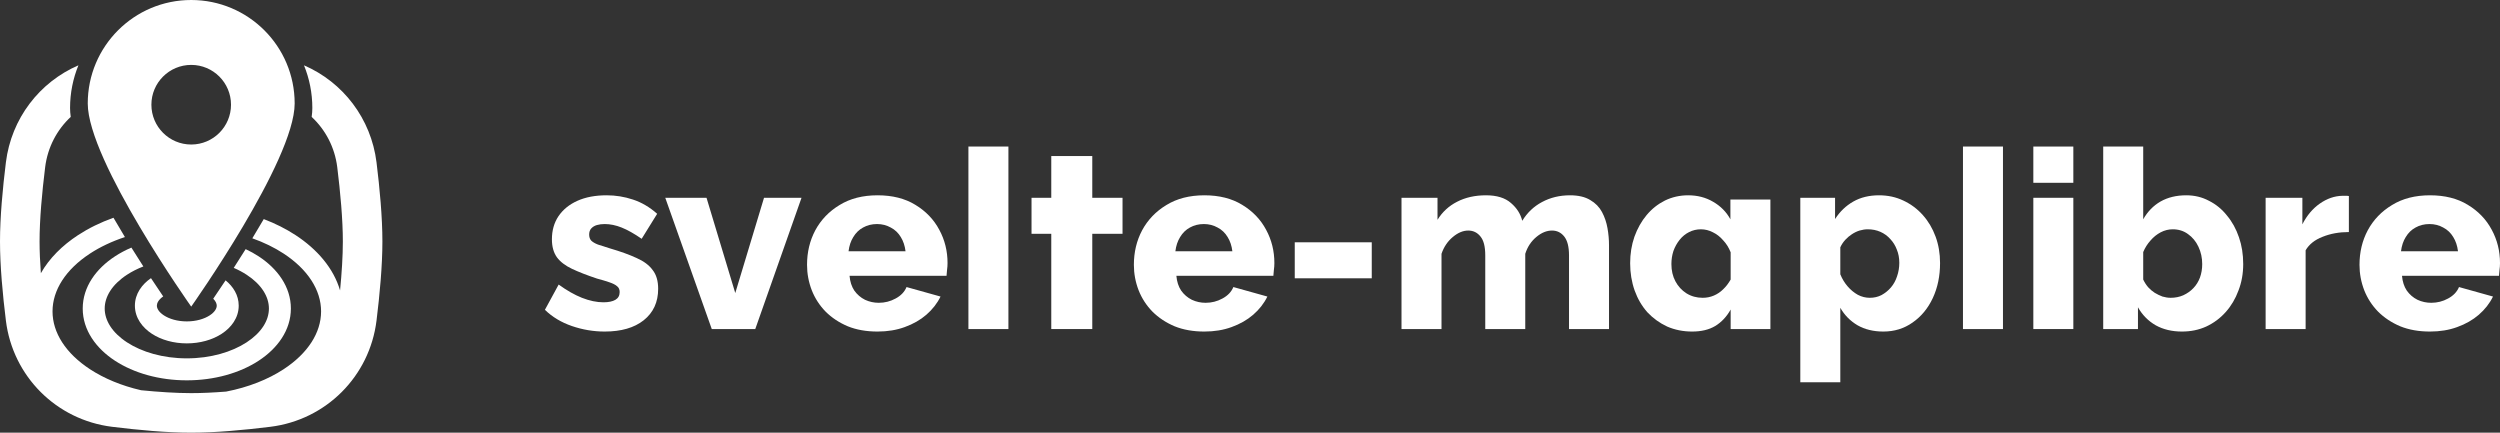 <svg width="260" height="45" viewBox="0 0 260 45" fill="none" xmlns="http://www.w3.org/2000/svg">
<rect x="0" y="0" width="260" height="45" fill="#333333" stroke="none"/>
<path d="M62.885 34.481C61.724 34.481 60.589 34.29 59.479 33.909C58.37 33.527 57.434 32.964 56.671 32.219L58.101 29.593C58.933 30.199 59.739 30.659 60.519 30.971C61.317 31.283 62.062 31.439 62.755 31.439C63.293 31.439 63.709 31.352 64.003 31.179C64.298 31.005 64.445 30.737 64.445 30.373C64.445 30.113 64.359 29.913 64.185 29.775C64.012 29.619 63.743 29.48 63.379 29.359C63.033 29.237 62.599 29.107 62.079 28.969C61.039 28.622 60.173 28.284 59.479 27.955C58.786 27.625 58.266 27.227 57.919 26.759C57.573 26.273 57.399 25.649 57.399 24.887C57.399 23.968 57.625 23.171 58.075 22.495C58.543 21.801 59.202 21.264 60.051 20.883C60.901 20.501 61.915 20.311 63.093 20.311C64.029 20.311 64.939 20.458 65.823 20.753C66.725 21.047 67.565 21.541 68.345 22.235L66.733 24.835C65.953 24.297 65.26 23.907 64.653 23.665C64.047 23.422 63.457 23.301 62.885 23.301C62.591 23.301 62.322 23.335 62.079 23.405C61.837 23.474 61.637 23.595 61.481 23.769C61.343 23.925 61.273 24.133 61.273 24.393C61.273 24.653 61.343 24.861 61.481 25.017C61.637 25.173 61.871 25.311 62.183 25.433C62.513 25.537 62.92 25.667 63.405 25.823C64.532 26.152 65.468 26.49 66.213 26.837C66.959 27.166 67.513 27.582 67.877 28.085C68.259 28.57 68.449 29.22 68.449 30.035C68.449 31.421 67.947 32.513 66.941 33.311C65.953 34.091 64.601 34.481 62.885 34.481Z" fill="white"/>
<path d="M74.024 34.221L69.188 20.571H73.478L76.468 30.477L79.458 20.571H83.358L78.548 34.221H74.024Z" fill="white"/>
<path d="M91.264 34.481C90.103 34.481 89.071 34.299 88.17 33.935C87.269 33.553 86.497 33.042 85.856 32.401C85.232 31.759 84.755 31.023 84.426 30.191C84.097 29.341 83.932 28.457 83.932 27.539C83.932 26.221 84.218 25.025 84.79 23.951C85.379 22.859 86.22 21.983 87.312 21.325C88.404 20.649 89.721 20.311 91.264 20.311C92.807 20.311 94.115 20.64 95.19 21.299C96.282 21.957 97.114 22.824 97.686 23.899C98.258 24.956 98.544 26.109 98.544 27.357C98.544 27.599 98.527 27.842 98.492 28.085C98.475 28.31 98.457 28.509 98.44 28.683H88.352C88.404 29.289 88.569 29.801 88.846 30.217C89.141 30.633 89.513 30.953 89.964 31.179C90.415 31.387 90.891 31.491 91.394 31.491C92.018 31.491 92.599 31.343 93.136 31.049C93.691 30.754 94.072 30.355 94.28 29.853L97.816 30.841C97.469 31.551 96.975 32.184 96.334 32.739C95.71 33.276 94.965 33.701 94.098 34.013C93.249 34.325 92.304 34.481 91.264 34.481ZM88.248 26.135H94.176C94.107 25.563 93.942 25.069 93.682 24.653C93.422 24.219 93.075 23.89 92.642 23.665C92.209 23.422 91.732 23.301 91.212 23.301C90.675 23.301 90.189 23.422 89.756 23.665C89.34 23.89 89.002 24.219 88.742 24.653C88.482 25.069 88.317 25.563 88.248 26.135Z" fill="white"/>
<path d="M100.715 15.241H104.875V34.221C104.875 34.221 104.728 34.221 104.433 34.221C104.156 34.221 103.792 34.221 103.341 34.221C102.908 34.221 102.457 34.221 101.989 34.221C101.521 34.221 101.097 34.221 100.715 34.221V15.241Z" fill="white"/>
<path d="M109.333 34.221V24.315H107.279V20.571H109.333V16.229H113.597V20.571H116.743V24.315H113.597V34.221H109.333Z" fill="white"/>
<path d="M125.255 34.481C124.094 34.481 123.062 34.299 122.161 33.935C121.26 33.553 120.488 33.042 119.847 32.401C119.223 31.759 118.746 31.023 118.417 30.191C118.088 29.341 117.923 28.457 117.923 27.539C117.923 26.221 118.209 25.025 118.781 23.951C119.37 22.859 120.211 21.983 121.303 21.325C122.395 20.649 123.712 20.311 125.255 20.311C126.798 20.311 128.106 20.64 129.181 21.299C130.273 21.957 131.105 22.824 131.677 23.899C132.249 24.956 132.535 26.109 132.535 27.357C132.535 27.599 132.518 27.842 132.483 28.085C132.466 28.31 132.448 28.509 132.431 28.683H122.343C122.395 29.289 122.56 29.801 122.837 30.217C123.132 30.633 123.504 30.953 123.955 31.179C124.406 31.387 124.882 31.491 125.385 31.491C126.009 31.491 126.59 31.343 127.127 31.049C127.682 30.754 128.063 30.355 128.271 29.853L131.807 30.841C131.46 31.551 130.966 32.184 130.325 32.739C129.701 33.276 128.956 33.701 128.089 34.013C127.24 34.325 126.295 34.481 125.255 34.481ZM122.239 26.135H128.167C128.098 25.563 127.933 25.069 127.673 24.653C127.413 24.219 127.066 23.89 126.633 23.665C126.2 23.422 125.723 23.301 125.203 23.301C124.666 23.301 124.18 23.422 123.747 23.665C123.331 23.89 122.993 24.219 122.733 24.653C122.473 25.069 122.308 25.563 122.239 26.135Z" fill="white"/>
<path d="M134.654 28.943V25.199H142.662V28.943H134.654Z" fill="white"/>
<path d="M167.337 34.221H163.177V26.551C163.177 25.667 163.012 25.017 162.683 24.601C162.353 24.185 161.929 23.977 161.409 23.977C160.854 23.977 160.308 24.202 159.771 24.653C159.233 25.103 158.852 25.684 158.627 26.395V34.221H154.467V26.551C154.467 25.649 154.302 24.999 153.973 24.601C153.643 24.185 153.219 23.977 152.699 23.977C152.161 23.977 151.624 24.202 151.087 24.653C150.549 25.103 150.159 25.684 149.917 26.395V34.221H145.757V20.571H149.501V22.859C150.003 22.044 150.679 21.42 151.529 20.987C152.395 20.536 153.401 20.311 154.545 20.311C155.671 20.311 156.538 20.579 157.145 21.117C157.751 21.637 158.141 22.252 158.315 22.963C158.835 22.113 159.519 21.463 160.369 21.013C161.235 20.545 162.206 20.311 163.281 20.311C164.147 20.311 164.849 20.475 165.387 20.805C165.924 21.117 166.331 21.533 166.609 22.053C166.886 22.573 167.077 23.136 167.181 23.743C167.285 24.332 167.337 24.913 167.337 25.485V34.221Z" fill="white"/>
<path d="M175.984 34.481C175.048 34.481 174.181 34.307 173.384 33.961C172.604 33.597 171.919 33.103 171.33 32.479C170.758 31.837 170.316 31.083 170.004 30.217C169.692 29.333 169.536 28.388 169.536 27.383C169.536 26.395 169.683 25.476 169.978 24.627C170.29 23.76 170.714 23.006 171.252 22.365C171.789 21.723 172.422 21.221 173.15 20.857C173.895 20.493 174.701 20.311 175.568 20.311C176.538 20.311 177.405 20.536 178.168 20.987C178.948 21.437 179.546 22.044 179.962 22.807V20.753H184.122V34.221H179.988V32.193C179.572 32.938 179.034 33.51 178.376 33.909C177.734 34.29 176.937 34.481 175.984 34.481ZM179.988 26.239C179.797 25.753 179.537 25.337 179.208 24.991C178.896 24.627 178.54 24.349 178.142 24.159C177.743 23.951 177.327 23.847 176.894 23.847C176.46 23.847 176.053 23.942 175.672 24.133C175.29 24.323 174.961 24.592 174.684 24.939C174.406 25.285 174.19 25.675 174.034 26.109C173.895 26.542 173.826 26.993 173.826 27.461C173.826 28.137 173.964 28.735 174.242 29.255C174.519 29.775 174.9 30.191 175.386 30.503C175.888 30.815 176.452 30.971 177.076 30.971C177.492 30.971 177.882 30.893 178.246 30.737C178.61 30.581 178.93 30.364 179.208 30.087C179.502 29.809 179.762 29.471 179.988 29.073V26.239Z" fill="white"/>
<path d="M195.864 34.481C194.841 34.481 193.948 34.264 193.186 33.831C192.423 33.38 191.825 32.773 191.392 32.011V39.759H187.232V20.571H190.846V22.781C191.348 22.001 191.981 21.394 192.744 20.961C193.506 20.527 194.399 20.311 195.422 20.311C196.34 20.311 197.181 20.493 197.944 20.857C198.724 21.221 199.4 21.723 199.972 22.365C200.544 23.006 200.986 23.751 201.298 24.601C201.61 25.45 201.766 26.369 201.766 27.357C201.766 28.709 201.514 29.922 201.012 30.997C200.509 32.071 199.807 32.921 198.906 33.545C198.022 34.169 197.008 34.481 195.864 34.481ZM194.46 30.971C194.91 30.971 195.318 30.875 195.682 30.685C196.063 30.477 196.392 30.208 196.67 29.879C196.947 29.549 197.155 29.168 197.294 28.735C197.45 28.284 197.528 27.816 197.528 27.331C197.528 26.828 197.441 26.369 197.268 25.953C197.112 25.537 196.886 25.173 196.592 24.861C196.297 24.531 195.95 24.28 195.552 24.107C195.153 23.933 194.72 23.847 194.252 23.847C193.974 23.847 193.688 23.89 193.394 23.977C193.116 24.063 192.848 24.193 192.588 24.367C192.345 24.523 192.12 24.713 191.912 24.939C191.704 25.164 191.53 25.424 191.392 25.719V28.527C191.582 28.995 191.834 29.411 192.146 29.775C192.458 30.139 192.813 30.433 193.212 30.659C193.61 30.867 194.026 30.971 194.46 30.971Z" fill="white"/>
<path d="M204.149 15.241H208.309V34.221C208.309 34.221 208.161 34.221 207.867 34.221C207.589 34.221 207.225 34.221 206.775 34.221C206.341 34.221 205.891 34.221 205.423 34.221C204.955 34.221 204.53 34.221 204.149 34.221V15.241Z" fill="white"/>
<path d="M211.467 34.221V20.571H215.627V34.221H211.467ZM211.467 19.011V15.241H215.627V19.011H211.467Z" fill="white"/>
<path d="M226.924 34.481C225.884 34.481 224.974 34.264 224.194 33.831C223.414 33.38 222.799 32.756 222.348 31.959V34.221H218.734V15.241H222.894V22.807C223.345 22.009 223.943 21.394 224.688 20.961C225.451 20.527 226.344 20.311 227.366 20.311C228.233 20.311 229.022 20.501 229.732 20.883C230.46 21.247 231.084 21.758 231.604 22.417C232.142 23.058 232.558 23.812 232.852 24.679C233.147 25.528 233.294 26.455 233.294 27.461C233.294 28.449 233.13 29.367 232.8 30.217C232.488 31.066 232.046 31.811 231.474 32.453C230.902 33.094 230.226 33.597 229.446 33.961C228.684 34.307 227.843 34.481 226.924 34.481ZM225.754 30.971C226.222 30.971 226.656 30.884 227.054 30.711C227.47 30.52 227.826 30.269 228.12 29.957C228.415 29.645 228.64 29.281 228.796 28.865C228.952 28.431 229.03 27.963 229.03 27.461C229.03 26.819 228.9 26.221 228.64 25.667C228.38 25.112 228.016 24.67 227.548 24.341C227.098 24.011 226.569 23.847 225.962 23.847C225.529 23.847 225.113 23.951 224.714 24.159C224.316 24.367 223.96 24.653 223.648 25.017C223.336 25.363 223.085 25.762 222.894 26.213V29.073C223.033 29.367 223.206 29.636 223.414 29.879C223.622 30.104 223.848 30.295 224.09 30.451C224.35 30.607 224.619 30.737 224.896 30.841C225.191 30.927 225.477 30.971 225.754 30.971Z" fill="white"/>
<path d="M244.283 24.133C243.278 24.133 242.368 24.297 241.553 24.627C240.739 24.939 240.149 25.407 239.785 26.031V34.221H235.625V20.571H239.447V23.327C239.915 22.408 240.522 21.689 241.267 21.169C242.013 20.649 242.793 20.38 243.607 20.363C243.798 20.363 243.937 20.363 244.023 20.363C244.127 20.363 244.214 20.371 244.283 20.389V24.133Z" fill="white"/>
<path d="M252.72 34.481C251.559 34.481 250.527 34.299 249.626 33.935C248.725 33.553 247.953 33.042 247.312 32.401C246.688 31.759 246.211 31.023 245.882 30.191C245.553 29.341 245.388 28.457 245.388 27.539C245.388 26.221 245.674 25.025 246.246 23.951C246.835 22.859 247.676 21.983 248.768 21.325C249.86 20.649 251.177 20.311 252.72 20.311C254.263 20.311 255.571 20.64 256.646 21.299C257.738 21.957 258.57 22.824 259.142 23.899C259.714 24.956 260 26.109 260 27.357C260 27.599 259.983 27.842 259.948 28.085C259.931 28.31 259.913 28.509 259.896 28.683H249.808C249.86 29.289 250.025 29.801 250.302 30.217C250.597 30.633 250.969 30.953 251.42 31.179C251.871 31.387 252.347 31.491 252.85 31.491C253.474 31.491 254.055 31.343 254.592 31.049C255.147 30.754 255.528 30.355 255.736 29.853L259.272 30.841C258.925 31.551 258.431 32.184 257.79 32.739C257.166 33.276 256.421 33.701 255.554 34.013C254.705 34.325 253.76 34.481 252.72 34.481ZM249.704 26.135H255.632C255.563 25.563 255.398 25.069 255.138 24.653C254.878 24.219 254.531 23.89 254.098 23.665C253.665 23.422 253.188 23.301 252.668 23.301C252.131 23.301 251.645 23.422 251.212 23.665C250.796 23.89 250.458 24.219 250.198 24.653C249.938 25.069 249.773 25.563 249.704 26.135Z" fill="white"/>
<path fill-rule="evenodd" clip-rule="evenodd" d="M30.645 10.759C30.645 16.702 19.885 31.888 19.885 31.888C19.885 31.888 9.126 16.702 9.126 10.759C9.126 4.817 13.943 0 19.885 0C25.827 0 30.645 4.817 30.645 10.759ZM19.885 15.03C22.172 15.03 24.025 13.176 24.025 10.89C24.025 8.603 22.172 6.75 19.885 6.75C17.599 6.75 15.745 8.603 15.745 10.89C15.745 13.176 17.599 15.03 19.885 15.03Z" fill="white"/>
<path d="M8.156 6.792C4.107 8.542 1.177 12.323 0.613 16.886C0.279 19.584 0 22.585 0 25.115C0 27.645 0.279 30.646 0.613 33.344C1.329 39.139 5.861 43.671 11.656 44.387C14.354 44.721 17.355 45 19.885 45C22.415 45 25.416 44.721 28.114 44.387C33.909 43.671 38.441 39.139 39.158 33.344C39.491 30.646 39.77 27.645 39.77 25.115C39.77 22.585 39.491 19.584 39.158 16.886C38.594 12.323 35.664 8.542 31.614 6.792C32.175 8.166 32.483 9.663 32.483 11.23C32.483 11.521 32.46 11.831 32.414 12.159C33.849 13.496 34.819 15.323 35.075 17.39C35.401 20.032 35.656 22.837 35.656 25.115C35.656 26.644 35.541 28.411 35.367 30.207C34.695 27.902 32.989 25.922 30.736 24.451C29.745 23.803 28.634 23.244 27.431 22.785C27.04 23.459 26.642 24.127 26.242 24.784C27.447 25.211 28.539 25.746 29.486 26.364C32.019 28.019 33.393 30.173 33.393 32.386C33.393 34.599 32.019 36.752 29.486 38.407C27.869 39.463 25.828 40.277 23.522 40.724C22.238 40.825 20.998 40.886 19.885 40.886C18.322 40.886 16.511 40.766 14.674 40.585C12.638 40.117 10.831 39.361 9.37 38.407C6.837 36.752 5.463 34.599 5.463 32.386C5.463 30.173 6.837 28.019 9.37 26.364C10.415 25.682 11.637 25.101 12.992 24.654C12.591 23.994 12.193 23.322 11.802 22.646C10.453 23.128 9.214 23.736 8.12 24.451C6.476 25.525 5.122 26.87 4.25 28.414C4.165 27.25 4.114 26.13 4.114 25.115C4.114 22.837 4.369 20.032 4.696 17.39C4.951 15.323 5.921 13.496 7.356 12.159C7.311 11.831 7.287 11.521 7.287 11.23C7.287 9.663 7.595 8.166 8.156 6.792Z" fill="white"/>
<path d="M13.666 25.75C13.053 26.012 12.481 26.317 11.957 26.66C10.004 27.935 8.603 29.83 8.603 32.088C8.603 34.346 10.004 36.241 11.957 37.516C13.92 38.799 16.565 39.555 19.428 39.555C22.291 39.555 24.936 38.799 26.899 37.516C28.852 36.241 30.252 34.346 30.252 32.088C30.252 29.83 28.852 27.935 26.899 26.66C26.478 26.385 26.026 26.134 25.548 25.91C25.13 26.58 24.715 27.232 24.309 27.859C24.796 28.069 25.245 28.309 25.649 28.573C27.2 29.586 27.967 30.854 27.967 32.088C27.967 33.322 27.2 34.59 25.649 35.603C24.108 36.609 21.912 37.269 19.428 37.269C16.944 37.269 14.748 36.609 13.207 35.603C11.656 34.59 10.889 33.322 10.889 32.088C10.889 30.854 11.656 29.586 13.207 28.573C13.709 28.245 14.28 27.954 14.908 27.711C14.501 27.079 14.084 26.423 13.666 25.75Z" fill="white"/>
<path d="M15.702 28.928C14.773 29.565 14.029 30.55 14.029 31.789C14.029 33.069 14.822 34.077 15.793 34.711C16.775 35.352 18.063 35.712 19.428 35.712C20.793 35.712 22.081 35.352 23.062 34.711C24.033 34.077 24.826 33.069 24.826 31.789C24.826 30.689 24.241 29.79 23.46 29.157C23.008 29.841 22.576 30.482 22.176 31.068C22.453 31.341 22.541 31.599 22.541 31.789C22.541 32.044 22.381 32.426 21.812 32.798C21.253 33.163 20.413 33.426 19.428 33.426C18.442 33.426 17.602 33.163 17.043 32.798C16.474 32.426 16.315 32.044 16.315 31.789C16.315 31.544 16.461 31.184 16.973 30.828C16.575 30.241 16.148 29.604 15.702 28.928Z" fill="white"/>
</svg>
